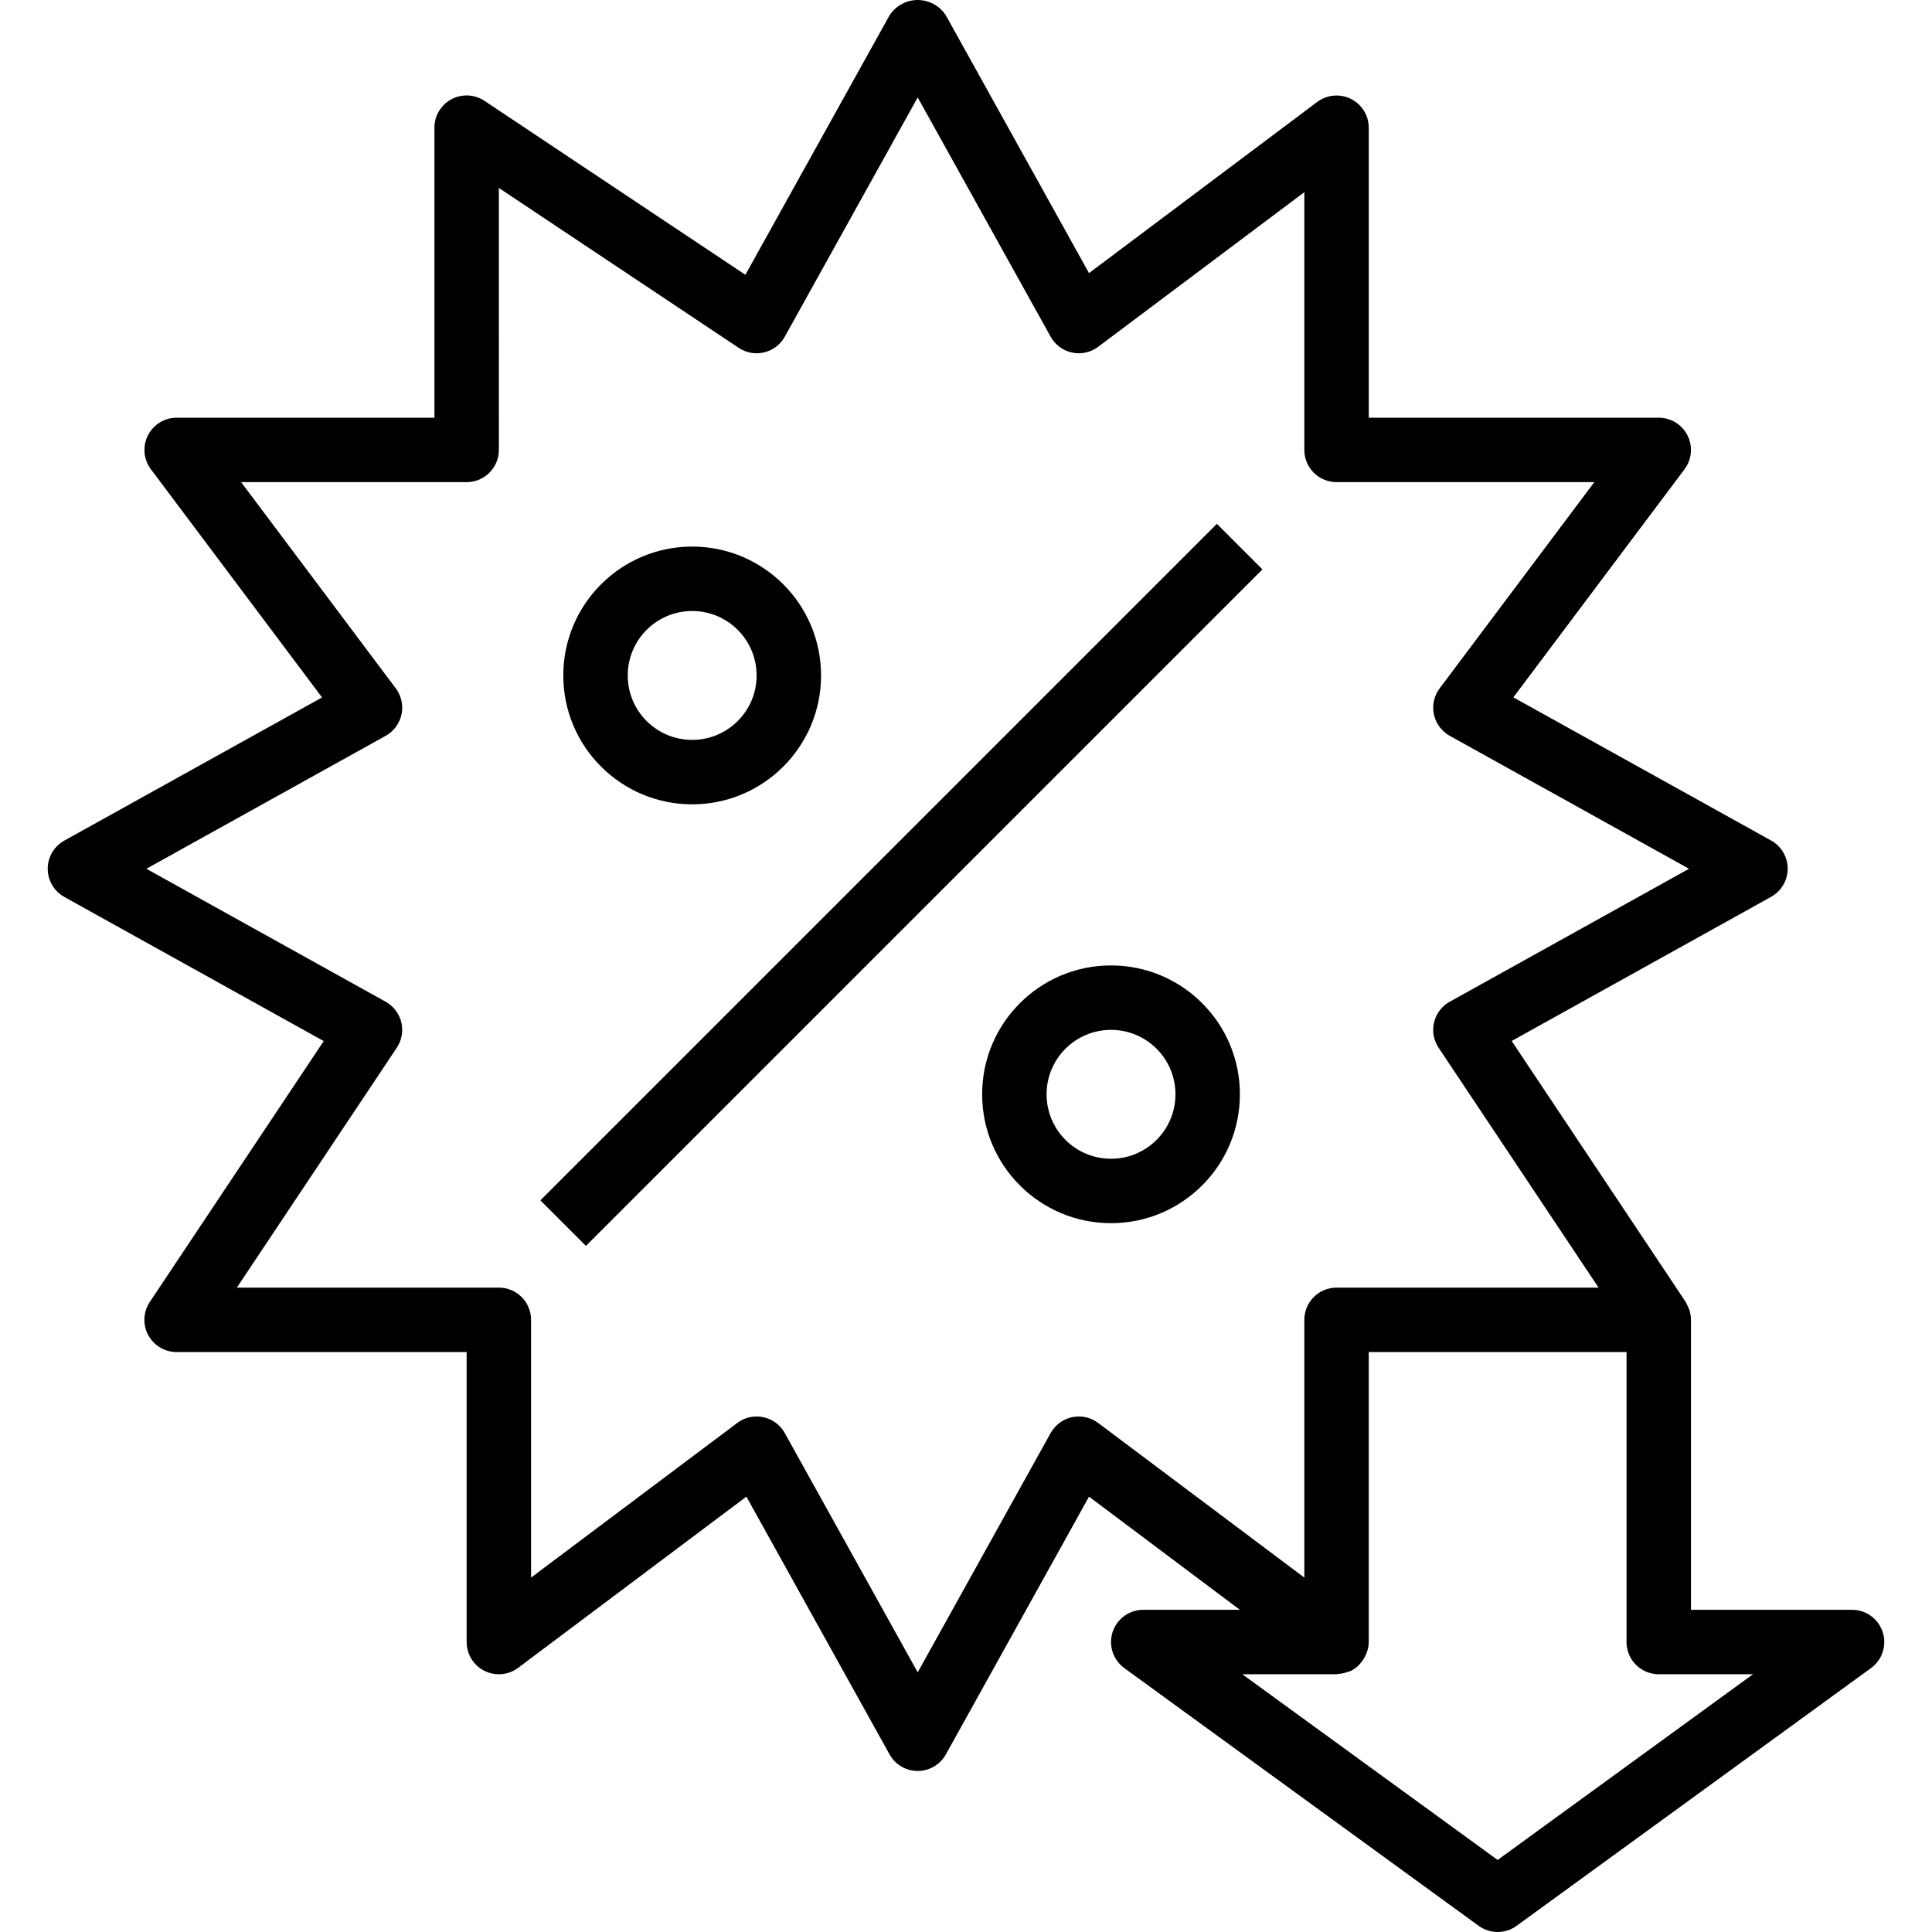 <?xml version="1.0" encoding="iso-8859-1"?>
<!-- Generator: Adobe Illustrator 19.0.0, SVG Export Plug-In . SVG Version: 6.00 Build 0)  -->
<svg version="1.1" id="Capa_1" xmlns="http://www.w3.org/2000/svg" xmlns:xlink="http://www.w3.org/1999/xlink" x="0px" y="0px"
	 viewBox="0 0 479.717 479.717" style="enable-background:new 0 0 479.717 479.717;" xml:space="preserve">
<g>
	<g>
		<path d="M171.867,135.716c-17.673,0-32,14.327-32,32s14.327,32,32,32s32-14.327,32-32S189.54,135.716,171.867,135.716z
			 M171.867,183.716c-8.837,0-16-7.163-16-16s7.163-16,16-16s16,7.163,16,16S180.704,183.716,171.867,183.716z"/>
	</g>
</g>
<g>
	<g>
		<path d="M275.867,239.716c-17.673,0-32,14.327-32,32c0,17.673,14.327,32,32,32c17.673,0,32-14.327,32-32
			C307.867,254.042,293.54,239.716,275.867,239.716z M275.867,287.716c-8.837,0-16-7.163-16-16s7.163-16,16-16s16,7.163,16,16
			S284.704,287.716,275.867,287.716z"/>
	</g>
</g>
<g>
	<g>
		<path d="M467.475,405.244c-1.071-3.296-4.142-5.528-7.608-5.528h-40v-72c0-0.056,0-0.096,0-0.152
			c-0.022-0.926-0.206-1.841-0.544-2.704c-0.088-0.232-0.208-0.432-0.312-0.648c-0.131-0.322-0.283-0.635-0.456-0.936l-43.2-64.8
			l64.416-35.792c3.862-2.147,5.252-7.018,3.105-10.879c-0.725-1.304-1.8-2.38-3.105-3.105l-64-35.544l42.496-56.64
			c2.651-3.535,1.935-8.549-1.6-11.2c-1.385-1.039-3.069-1.6-4.8-1.6h-72v-72c0-4.418-3.582-8-8-8c-1.731,0-3.415,0.561-4.8,1.6
			l-56.664,42.496l-35.544-64c-2.49-3.862-7.64-4.973-11.501-2.483c-0.995,0.642-1.841,1.488-2.483,2.483l-35.792,64.416l-64.8-43.2
			c-3.684-2.439-8.648-1.429-11.087,2.255c-0.87,1.315-1.333,2.857-1.329,4.433v72h-64c-4.418,0-8,3.582-8,8
			c0,1.731,0.561,3.415,1.6,4.8l42.496,56.664l-64,35.544c-3.862,2.147-5.252,7.018-3.105,10.879c0.725,1.304,1.8,2.38,3.105,3.105
			L80.379,258.5l-43.2,64.8c-2.439,3.684-1.429,8.648,2.255,11.087c1.315,0.87,2.857,1.333,4.433,1.329h72v72c0,4.418,3.582,8,8,8
			c1.731,0,3.415-0.561,4.8-1.6l56.664-42.496l35.544,64c2.147,3.862,7.018,5.252,10.879,3.105c1.304-0.725,2.38-1.8,3.105-3.105
			l35.544-64l37.464,28.096h-24c-4.418-0.001-8.001,3.58-8.002,7.998c0,2.561,1.225,4.968,3.298,6.474l88,64
			c2.805,2.039,6.603,2.039,9.408,0l88-64C467.374,412.15,468.547,408.539,467.475,405.244z M272.667,353.316
			c-1.846-1.397-4.21-1.917-6.472-1.424v0c-2.258,0.483-4.198,1.918-5.32,3.936l-33.008,59.416l-33.008-59.416
			c-1.122-2.018-3.062-3.453-5.32-3.936c-0.55-0.116-1.11-0.175-1.672-0.176c-1.732-0.003-3.417,0.558-4.8,1.6l-51.2,38.4v-64
			c0-4.418-3.582-8-8-8H58.811l39.712-59.56c2.45-3.677,1.456-8.643-2.221-11.094c-0.18-0.12-0.366-0.233-0.555-0.338l-59.4-33.008
			l59.408-33.008c3.861-2.147,5.251-7.018,3.104-10.88c-0.176-0.317-0.374-0.622-0.592-0.912l-38.4-51.2h56c4.418,0,8-3.582,8-8
			V46.668l59.56,39.704c3.675,2.452,8.643,1.46,11.095-2.215c0.12-0.18,0.232-0.364,0.337-0.553l33.008-59.416l33.008,59.416
			c2.147,3.861,7.018,5.251,10.88,3.104c0.317-0.176,0.622-0.374,0.912-0.592l51.2-38.4v64c0,4.418,3.582,8,8,8h64l-38.4,51.2
			c-2.651,3.534-1.935,8.549,1.6,11.2c0.29,0.218,0.595,0.416,0.912,0.592l59.408,33.008l-59.408,33.008
			c-3.863,2.143-5.258,7.013-3.114,10.877c0.105,0.19,0.218,0.375,0.338,0.555l39.72,59.56h-65.056c-4.418,0-8,3.582-8,8v64
			L272.667,353.316z M371.867,461.828l-63.4-46.112h23.4c0.16,0,0.288-0.08,0.44-0.088c0.756-0.042,1.503-0.193,2.216-0.448
			c0.216-0.08,0.432-0.12,0.632-0.208c0.2-0.088,0.192-0.048,0.288-0.096c0.725-0.371,1.389-0.851,1.968-1.424
			c0.128-0.128,0.216-0.28,0.336-0.408c0.501-0.554,0.922-1.176,1.248-1.848c0.112-0.232,0.216-0.456,0.312-0.704
			c0.352-0.884,0.542-1.824,0.56-2.776v-72h64v72c0,4.418,3.582,8,8,8h23.4L371.867,461.828z"/>
	</g>
</g>
<g>
	<g>
		<rect x="105.072" y="211.714" transform="matrix(0.707 -0.707 0.707 0.707 -89.793 222.649)" width="237.585" height="16"/>
	</g>
</g>
<g>
</g>
<g>
</g>
<g>
</g>
<g>
</g>
<g>
</g>
<g>
</g>
<g>
</g>
<g>
</g>
<g>
</g>
<g>
</g>
<g>
</g>
<g>
</g>
<g>
</g>
<g>
</g>
<g>
</g>
</svg>
